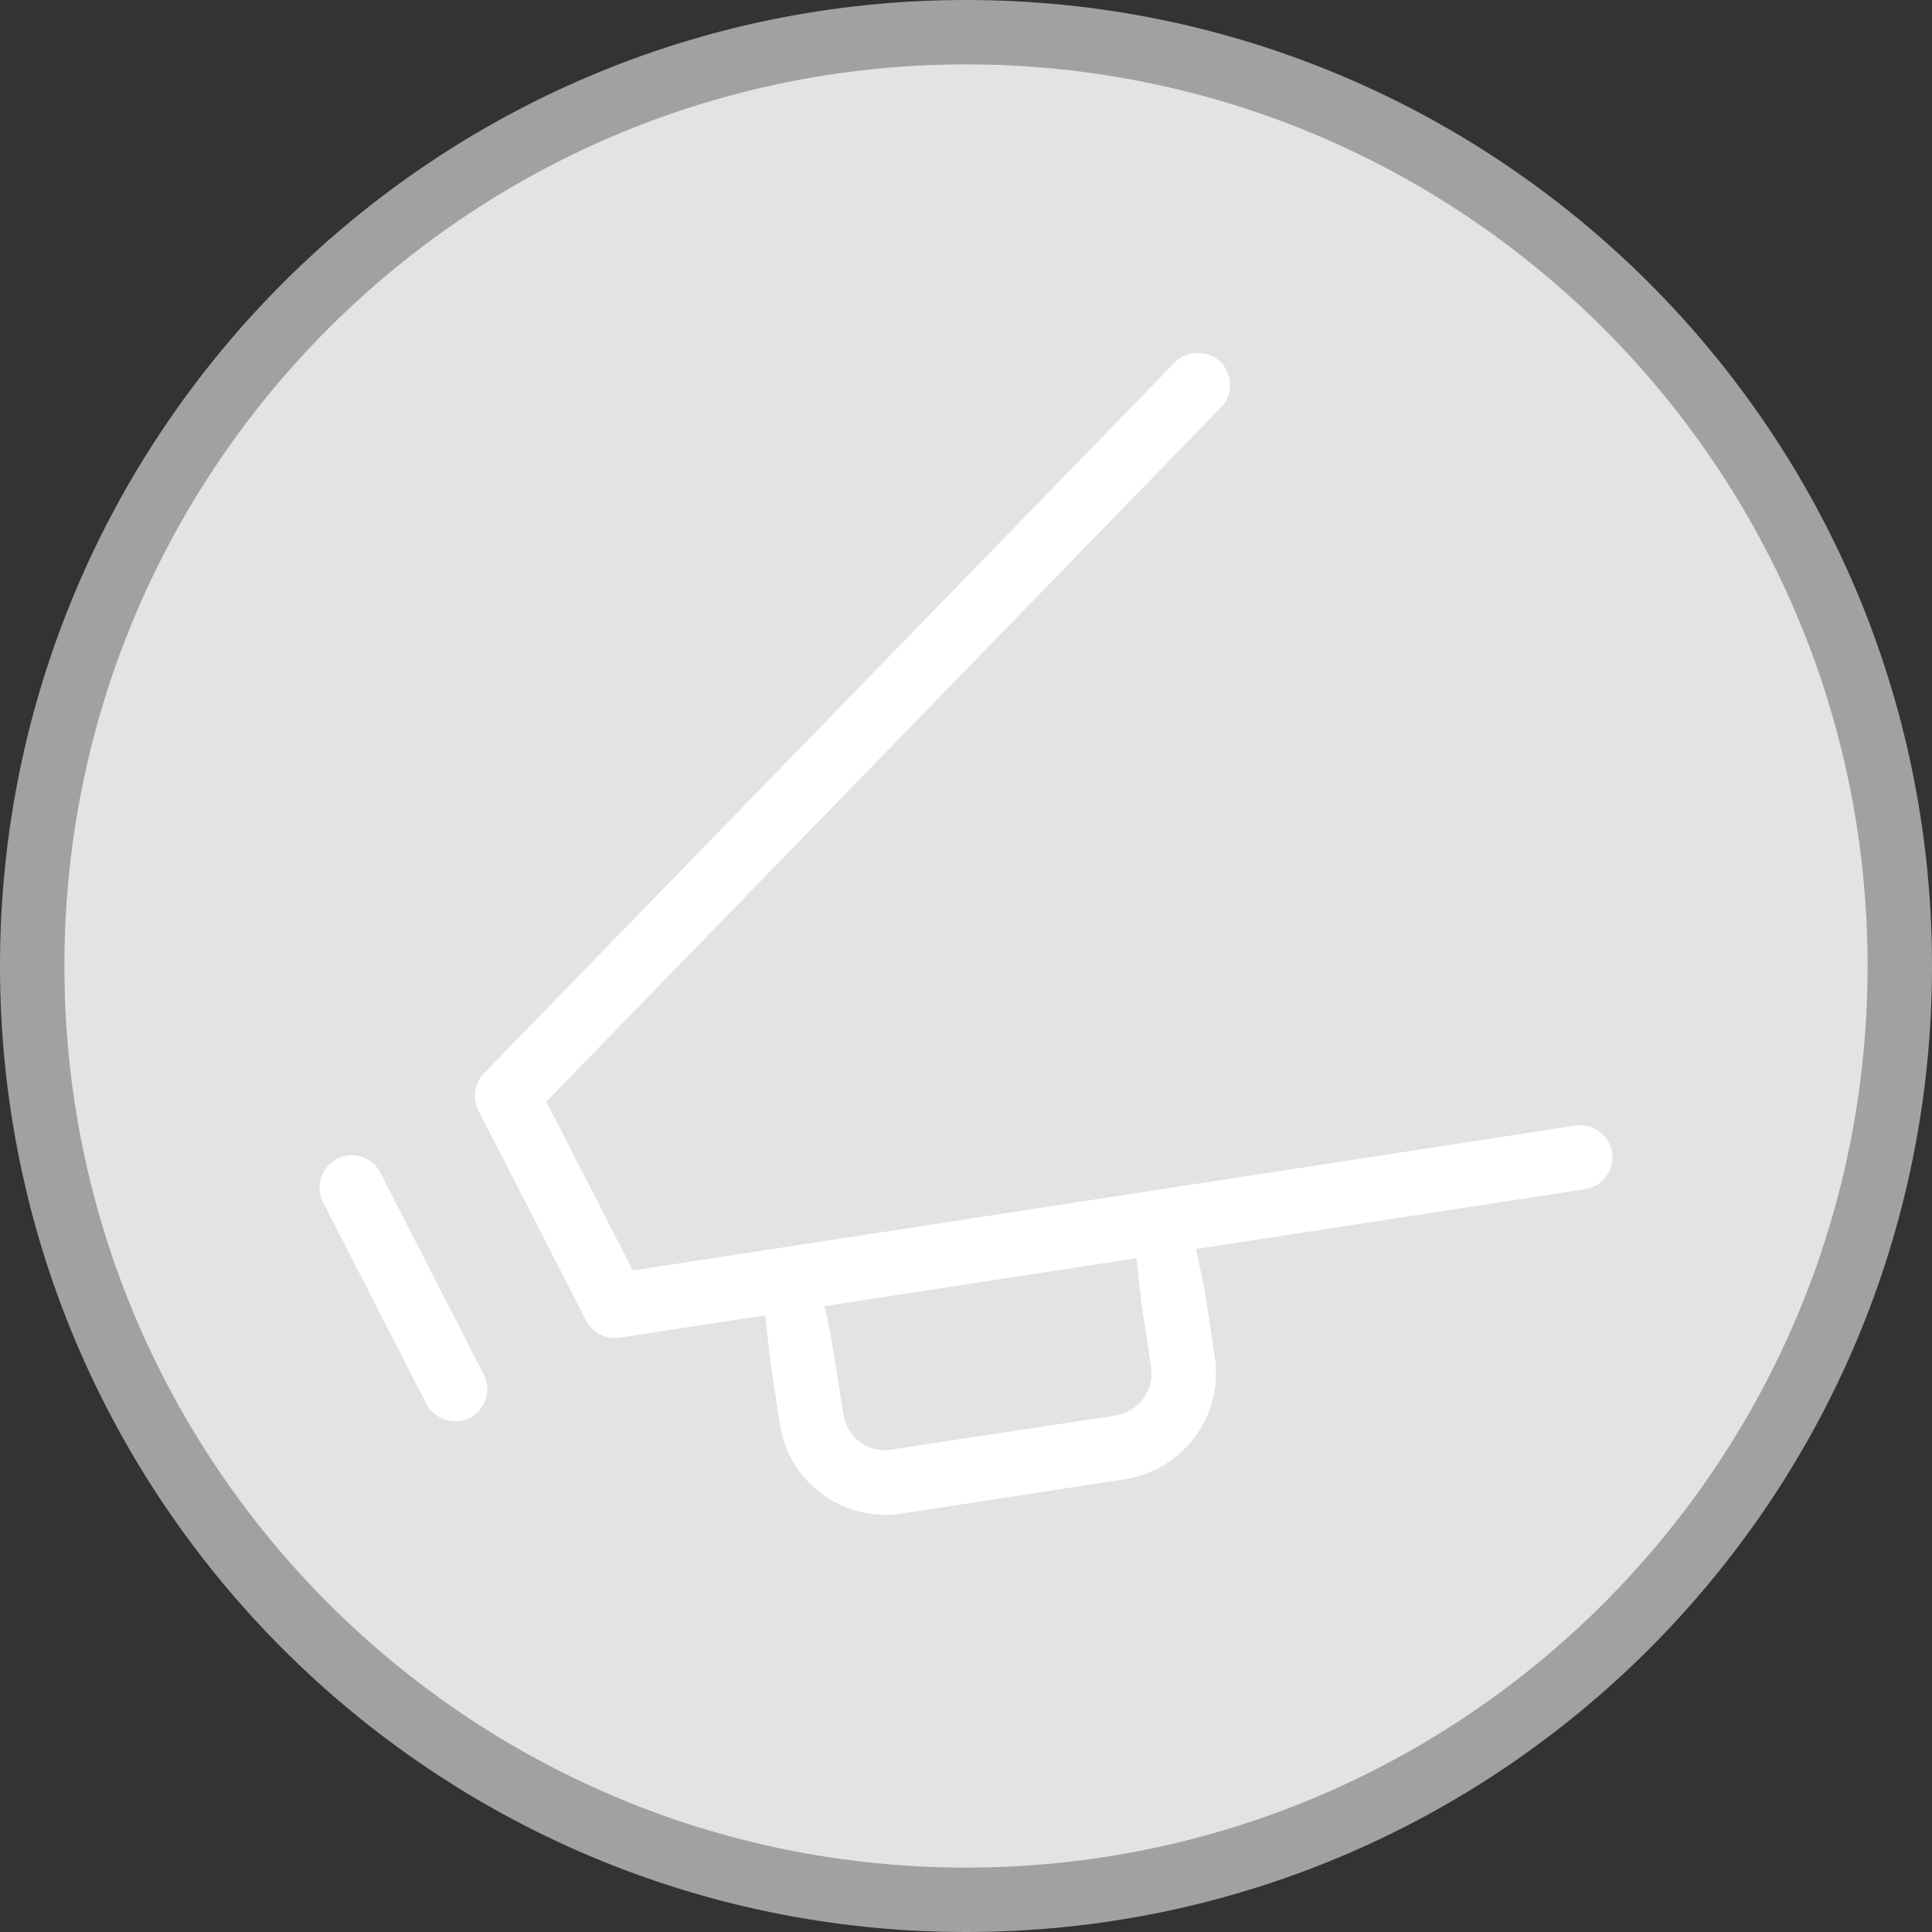 <?xml version="1.0" encoding="utf-8"?>
<!-- Generator: Adobe Illustrator 17.0.0, SVG Export Plug-In . SVG Version: 6.00 Build 0)  -->
<!DOCTYPE svg PUBLIC "-//W3C//DTD SVG 1.1//EN" "http://www.w3.org/Graphics/SVG/1.1/DTD/svg11.dtd">
<svg version="1.1" id="Livello_1" xmlns="http://www.w3.org/2000/svg" xmlns:xlink="http://www.w3.org/1999/xlink" x="0px" y="0px"
	 width="60px" height="60px" viewBox="0 0 60 60" enable-background="new 0 0 60 60" xml:space="preserve">
<rect x="0" y="0" width="60" height="60" fill="#333333" stroke="none"/>
<g>
	<path fill-rule="evenodd" clip-rule="evenodd" fill="#A1A1A1" d="M30,0c16.569,0,30,13.432,30,30S46.569,60,30,60S0,46.569,0,30
		S13.432,0,30,0z"/>
	<path fill-rule="evenodd" clip-rule="evenodd" fill="#E4E3E1" d="M30,2c15.464,0,28,12.536,28,28S45.464,58,30,58S2,45.464,2,30
		S14.536,2,30,2z"/>
	<g>
		<path fill="#FFFFFF" d="M48.926,34.956l-29.272,4.501l-2.688-5.245l20.952-21.561c0.384-0.395,0.375-1.03-0.021-1.415
			c-0.382-0.371-1.042-0.363-1.413,0.021L15.031,33.332c-0.299,0.308-0.368,0.771-0.173,1.153l3.345,6.526
			c0.195,0.38,0.614,0.597,1.042,0.532l4.518-0.695l0.131,1.162l-0.005,0.044l0.329,2.17c0.131,0.876,0.596,1.647,1.31,2.172
			c0.715,0.526,1.595,0.746,2.479,0.608l6.921-1.065c1.817-0.278,3.072-1.976,2.799-3.784l-0.33-2.189
			c-0.015-0.044-0.03-0.093-0.041-0.149l-0.208-1.028l12.083-1.858c0.545-0.084,0.92-0.595,0.836-1.14
			C49.983,35.26,49.468,34.869,48.926,34.956z M34.624,43.965L27.5,45.044c-0.294,0-0.571-0.092-0.801-0.267
			c-0.269-0.195-0.454-0.502-0.506-0.851l-0.371-2.332l-0.212-1.03l9.683-1.489l0.133,1.162l-0.005,0.045l0.327,2.173
			C35.856,43.177,35.352,43.854,34.624,43.965z"/>
		<path fill="#FFFFFF" d="M11.813,36.422c-0.172-0.337-0.514-0.546-0.891-0.546c-0.158,0-0.311,0.038-0.454,0.111
			c-0.492,0.252-0.687,0.856-0.436,1.348l3.211,6.265c0.245,0.477,0.865,0.681,1.347,0.434c0.49-0.251,0.685-0.855,0.434-1.347
			L11.813,36.422z"/>
	</g>
</g>
</svg>
